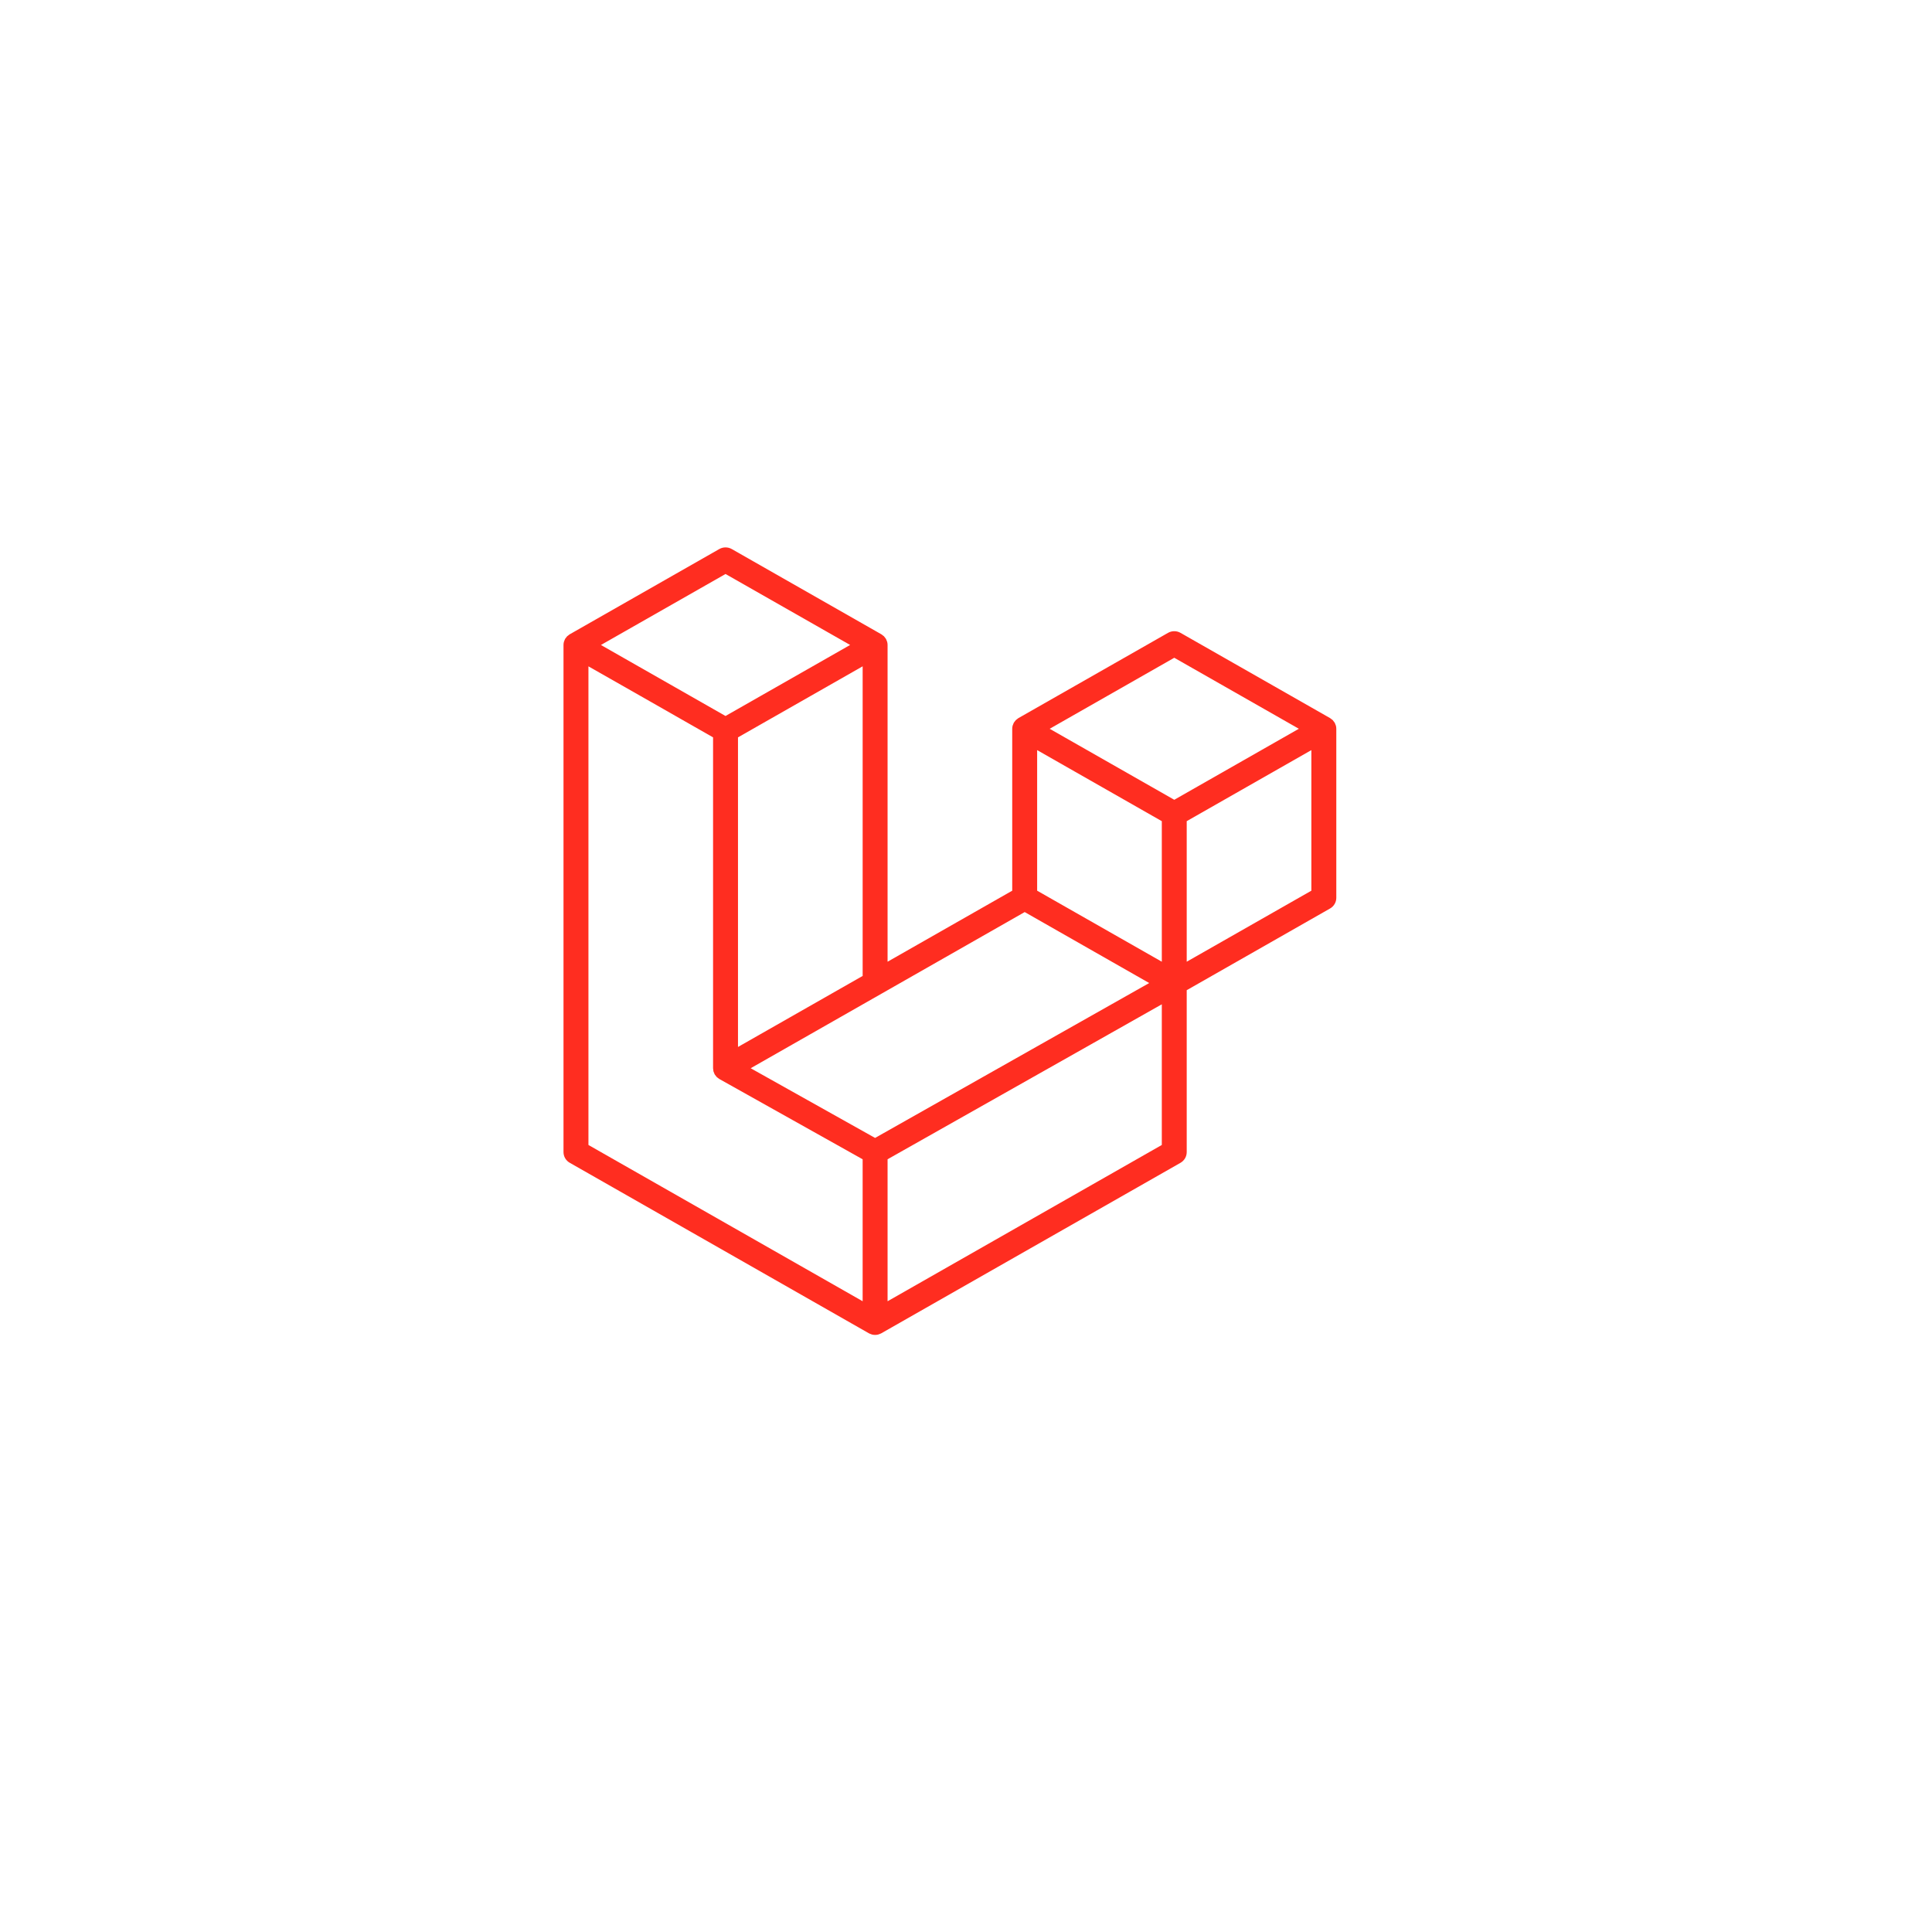 <svg width="120" height="120" viewBox="0 0 120 120" fill="none" xmlns="http://www.w3.org/2000/svg">
<g filter="url(#filter0_d_98_1528)">
<rect x="9" y="9" width="100" height="100" rx="16" fill="white"/>
</g>
<g clip-path="url(#clip0_98_1528)">
<path d="M82.973 45.066C82.991 45.131 83 45.198 83 45.266V55.765C83 56.039 82.852 56.293 82.611 56.429L73.709 61.503V71.559C73.709 71.694 73.674 71.826 73.606 71.943C73.538 72.059 73.44 72.156 73.323 72.224L54.74 82.813C54.697 82.837 54.651 82.852 54.605 82.868C54.587 82.874 54.571 82.885 54.553 82.889C54.423 82.923 54.286 82.923 54.156 82.889C54.135 82.884 54.115 82.872 54.095 82.865C54.053 82.849 54.008 82.836 53.968 82.813L35.389 72.223C35.271 72.156 35.172 72.06 35.104 71.943C35.036 71.826 35 71.694 35 71.559V40.061C35 39.992 35.01 39.925 35.027 39.86C35.033 39.838 35.046 39.818 35.054 39.796C35.069 39.756 35.082 39.715 35.103 39.677C35.118 39.653 35.139 39.632 35.157 39.609C35.179 39.579 35.199 39.547 35.225 39.52C35.248 39.498 35.277 39.482 35.302 39.463C35.33 39.44 35.355 39.415 35.387 39.397H35.388L44.677 34.102C44.795 34.035 44.928 34 45.064 34C45.2 34 45.333 34.035 45.451 34.102L54.741 39.397H54.743C54.774 39.416 54.8 39.44 54.828 39.462C54.853 39.481 54.881 39.498 54.903 39.52C54.93 39.547 54.95 39.579 54.973 39.609C54.989 39.632 55.011 39.653 55.025 39.677C55.047 39.716 55.06 39.756 55.075 39.796C55.083 39.818 55.096 39.838 55.102 39.861C55.12 39.926 55.129 39.994 55.129 40.061V59.734L62.871 55.322V45.265C62.871 45.198 62.88 45.13 62.898 45.066C62.904 45.043 62.917 45.023 62.925 45.001C62.94 44.961 62.954 44.919 62.975 44.882C62.989 44.857 63.011 44.837 63.027 44.814C63.05 44.783 63.07 44.752 63.097 44.725C63.119 44.703 63.147 44.687 63.172 44.668C63.201 44.645 63.226 44.62 63.257 44.602H63.258L72.549 39.307C72.667 39.24 72.8 39.205 72.936 39.205C73.072 39.205 73.205 39.24 73.323 39.307L82.612 44.602C82.645 44.621 82.67 44.645 82.699 44.667C82.723 44.686 82.752 44.703 82.774 44.724C82.801 44.752 82.82 44.783 82.843 44.814C82.861 44.837 82.882 44.857 82.896 44.882C82.918 44.919 82.93 44.961 82.946 45.001C82.955 45.023 82.967 45.043 82.973 45.066ZM81.451 55.322V46.591L78.2 48.444L73.709 51.004V59.734L81.452 55.322H81.451ZM72.162 71.116V62.379L67.744 64.877L55.129 72.004V80.823L72.162 71.116V71.116ZM36.549 41.386V71.116L53.58 80.822V72.005L44.682 67.02L44.68 67.019L44.676 67.017C44.646 66.999 44.621 66.975 44.593 66.954C44.568 66.934 44.54 66.919 44.519 66.898L44.517 66.895C44.492 66.871 44.475 66.841 44.454 66.815C44.434 66.789 44.411 66.767 44.395 66.74L44.395 66.737C44.377 66.709 44.366 66.674 44.354 66.642C44.341 66.613 44.325 66.586 44.317 66.555V66.555C44.307 66.518 44.306 66.48 44.302 66.442C44.298 66.414 44.29 66.385 44.29 66.356V45.799L39.8 43.238L36.549 41.388V41.386ZM45.065 35.651L37.325 40.061L45.063 44.471L52.803 40.06L45.063 35.651H45.065ZM49.09 63.176L53.581 60.617V41.386L50.33 43.239L45.838 45.799V65.029L49.09 63.176ZM72.936 40.855L65.197 45.266L72.936 49.676L80.674 45.265L72.936 40.855H72.936ZM72.161 51.004L67.67 48.444L64.419 46.591V55.322L68.91 57.881L72.162 59.734V51.004H72.161ZM54.353 70.679L65.705 64.264L71.379 61.058L63.646 56.65L54.742 61.725L46.626 66.35L54.353 70.679Z" fill="#FF2D20"/>
</g>
<defs>
<filter id="filter0_d_98_1528" x="0" y="0" width="120" height="120" filterUnits="userSpaceOnUse" color-interpolation-filters="sRGB">
<feFlood flood-opacity="0" result="BackgroundImageFix"/>
<feColorMatrix in="SourceAlpha" type="matrix" values="0 0 0 0 0 0 0 0 0 0 0 0 0 0 0 0 0 0 127 0" result="hardAlpha"/>
<feOffset dx="1" dy="1"/>
<feGaussianBlur stdDeviation="5"/>
<feComposite in2="hardAlpha" operator="out"/>
<feColorMatrix type="matrix" values="0 0 0 0 0 0 0 0 0 0.408 0 0 0 0 0.718 0 0 0 0.1 0"/>
<feBlend mode="normal" in2="BackgroundImageFix" result="effect1_dropShadow_98_1528"/>
<feBlend mode="normal" in="SourceGraphic" in2="effect1_dropShadow_98_1528" result="shape"/>
</filter>
<clipPath id="clip0_98_1528">
<rect width="48" height="49" fill="white" transform="translate(35 34)"/>
</clipPath>
</defs>
</svg>
